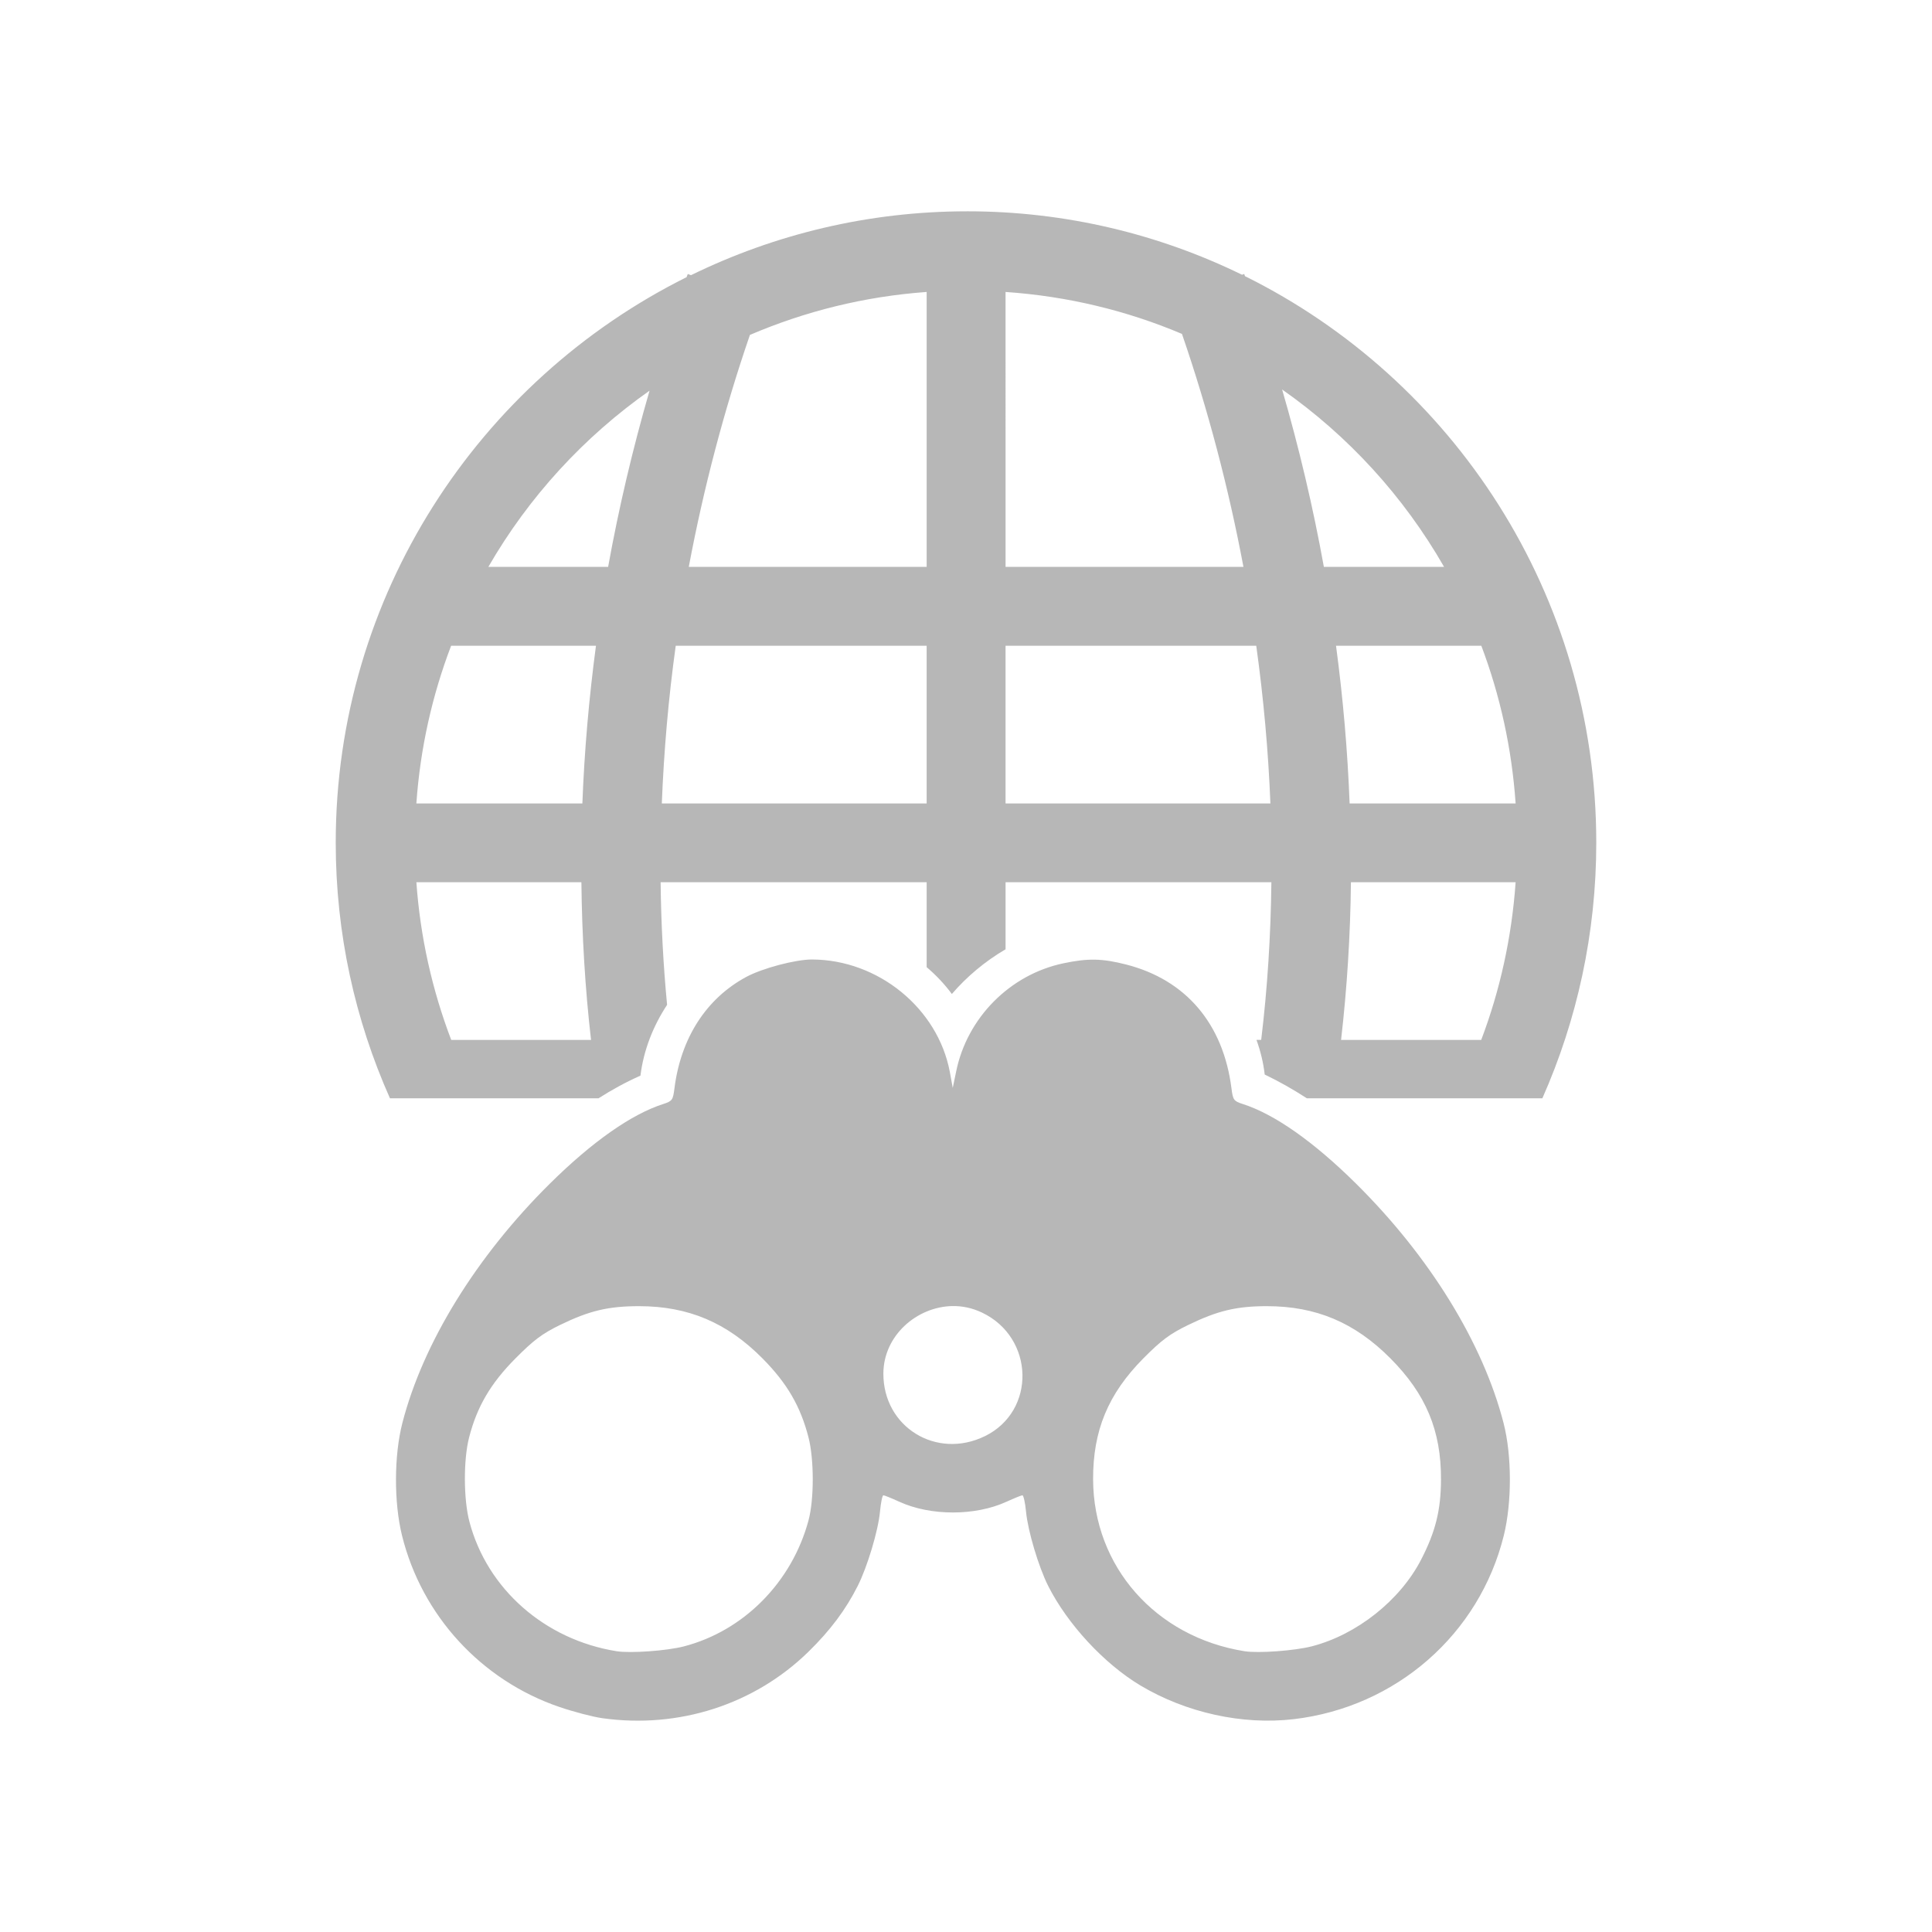 <svg viewBox="0 0 512 512" xmlns="http://www.w3.org/2000/svg">
 <path d="m256.29 56c-26.214 0-51.061 6.116-73.177 16.929l-.842-.319c-.103.279-.218.562-.319.842-55.053 27.428-92.981 84.338-92.981 149.867 0 24.108 5.139 47.021 14.374 67.747h55.26c3.546-2.263 7.243-4.287 11.122-6.011.834-6.734 3.346-13.126 7.056-18.759-1.017-10.728-1.589-21.578-1.713-32.494h70.505v22.505c2.478 2.113 4.732 4.484 6.679 7.114 3.876-4.525 8.751-8.644 14.229-11.848v-17.771h70.447c-.164 14.079-1.039 28.041-2.701 41.786h-1.249c1.064 2.955 1.822 6.025 2.178 9.176 3.844 1.841 7.579 3.965 11.18 6.301h62.404c9.175-20.723 14.287-43.641 14.287-67.747 0-65.74-37.912-122.8-93.097-150.129-.071-.191-.133-.39-.203-.581l-.581.203c-22.007-10.751-46.719-16.813-72.857-16.813zm-10.715 21.372v72.857h-63.042c3.924-20.84 9.321-41.434 16.203-61.474 14.556-6.229 30.294-10.193 46.839-11.383zm20.908 0c16.505 1.135 32.245 4.974 46.752 11.122 6.921 20.123 12.354 40.804 16.291 61.736h-63.042zm73.293 25.844c17.534 12.284 32.226 28.343 42.919 47.013h-31.855c-2.86-15.829-6.571-31.555-11.064-47.013zm-167.639.319c-4.449 15.357-8.138 30.976-10.977 46.694h-31.739c10.676-18.516 25.3-34.45 42.715-46.694zm-52.589 67.601h38.389c-1.852 13.911-3.072 27.866-3.601 41.786h-43.993c1.022-14.634 4.205-28.664 9.205-41.786zm59.529 0h66.498v41.786h-70.186c.552-13.9 1.757-27.878 3.688-41.786zm87.406 0h66.44c1.927 13.908 3.197 27.888 3.746 41.786h-70.186zm87.58 0h38.505c4.965 13.126 8.075 27.152 9.089 41.786h-43.993c-.532-13.921-1.746-27.876-3.601-41.786zm-243.719 62.665h43.732c.155 14.041.969 28.004 2.555 41.786h-37.053c-5.003-13.111-8.198-27.168-9.234-41.786zm247.669 0h43.645c-1.028 14.618-4.146 28.677-9.118 41.786h-37.14c1.584-13.782 2.462-27.747 2.613-41.786zm-142.782 20.472c-4.38-.016-13.199 2.313-17.51 4.646-10.569 5.718-17.308 16.18-18.991 29.561-.38 3.025-.577 3.333-2.962 4.094-8.402 2.685-18.842 10.017-29.997 21.053-19.53 19.325-33.684 42.292-39.144 63.507-2.211 8.599-2.253 21.023-.087 29.793 5.239 21.212 21.008 38.376 41.728 45.445 3.738 1.276 8.835 2.611 11.325 2.962 20.273 2.858 40.348-3.604 54.679-17.626 5.774-5.652 9.861-11.122 13.038-17.423 2.551-5.057 5.425-14.632 5.895-19.659.224-2.396.623-4.356.9-4.356.281 0 2.182.773 4.24 1.713 8.289 3.789 20.108 3.782 28.371 0 2.069-.947 3.958-1.713 4.24-1.713.281 0 .734 1.96.958 4.356.47 5.025 3.314 14.604 5.866 19.659 5.118 10.146 14.852 20.645 24.421 26.367 12.087 7.227 27.037 10.542 40.654 8.944 27.126-3.183 49.206-22.514 55.667-48.668 2.166-8.771 2.153-21.194-.058-29.793-5.454-21.214-19.613-44.182-39.144-63.507-11.155-11.038-21.566-18.369-29.968-21.053-2.385-.763-2.61-1.07-2.991-4.094-2.157-17.14-12.064-28.819-27.906-32.871-6.397-1.635-10.111-1.699-16.668-.319-14.161 2.979-25.515 14.45-28.4 28.69l-.9 4.327-.784-4.298c-3.197-16.823-18.979-29.669-36.472-29.735zm37.111 91.848c2.636-.057 5.305.499 7.869 1.713 13.952 6.607 14.441 26.086.813 32.755-12.867 6.297-26.98-2.405-26.919-16.61.043-10.037 8.825-17.654 18.236-17.859zm-82.992.029c13.05 0 23.321 4.353 32.726 13.851 6.525 6.589 10.067 12.673 12.196 20.966 1.485 5.789 1.492 16.359 0 21.924-4.39 16.379-17.165 29.304-33.046 33.423-4.539 1.177-14.173 1.858-17.801 1.278-19.049-3.048-34.33-16.486-39.028-34.352-1.56-5.93-1.602-16.353-.087-22.272 2.096-8.187 5.726-14.362 12.283-20.966 4.8-4.832 7.073-6.559 11.848-8.886 7.78-3.79 12.806-4.966 20.908-4.966zm166.39 0c13.031 0 23.308 4.343 32.755 13.851 9.409 9.471 13.437 19.13 13.387 32.087-.032 8.117-1.45 13.836-5.285 21.256-5.573 10.782-17.037 19.867-28.922 22.94-4.595 1.187-14.219 1.889-17.859 1.307-23.577-3.773-40.031-22.447-40.131-45.503-.054-12.941 3.962-22.656 13.3-32.087 4.813-4.859 7.08-6.525 11.877-8.857 7.788-3.784 12.786-4.995 20.879-4.995z" fill="#b7b7b7"/>
</svg>
